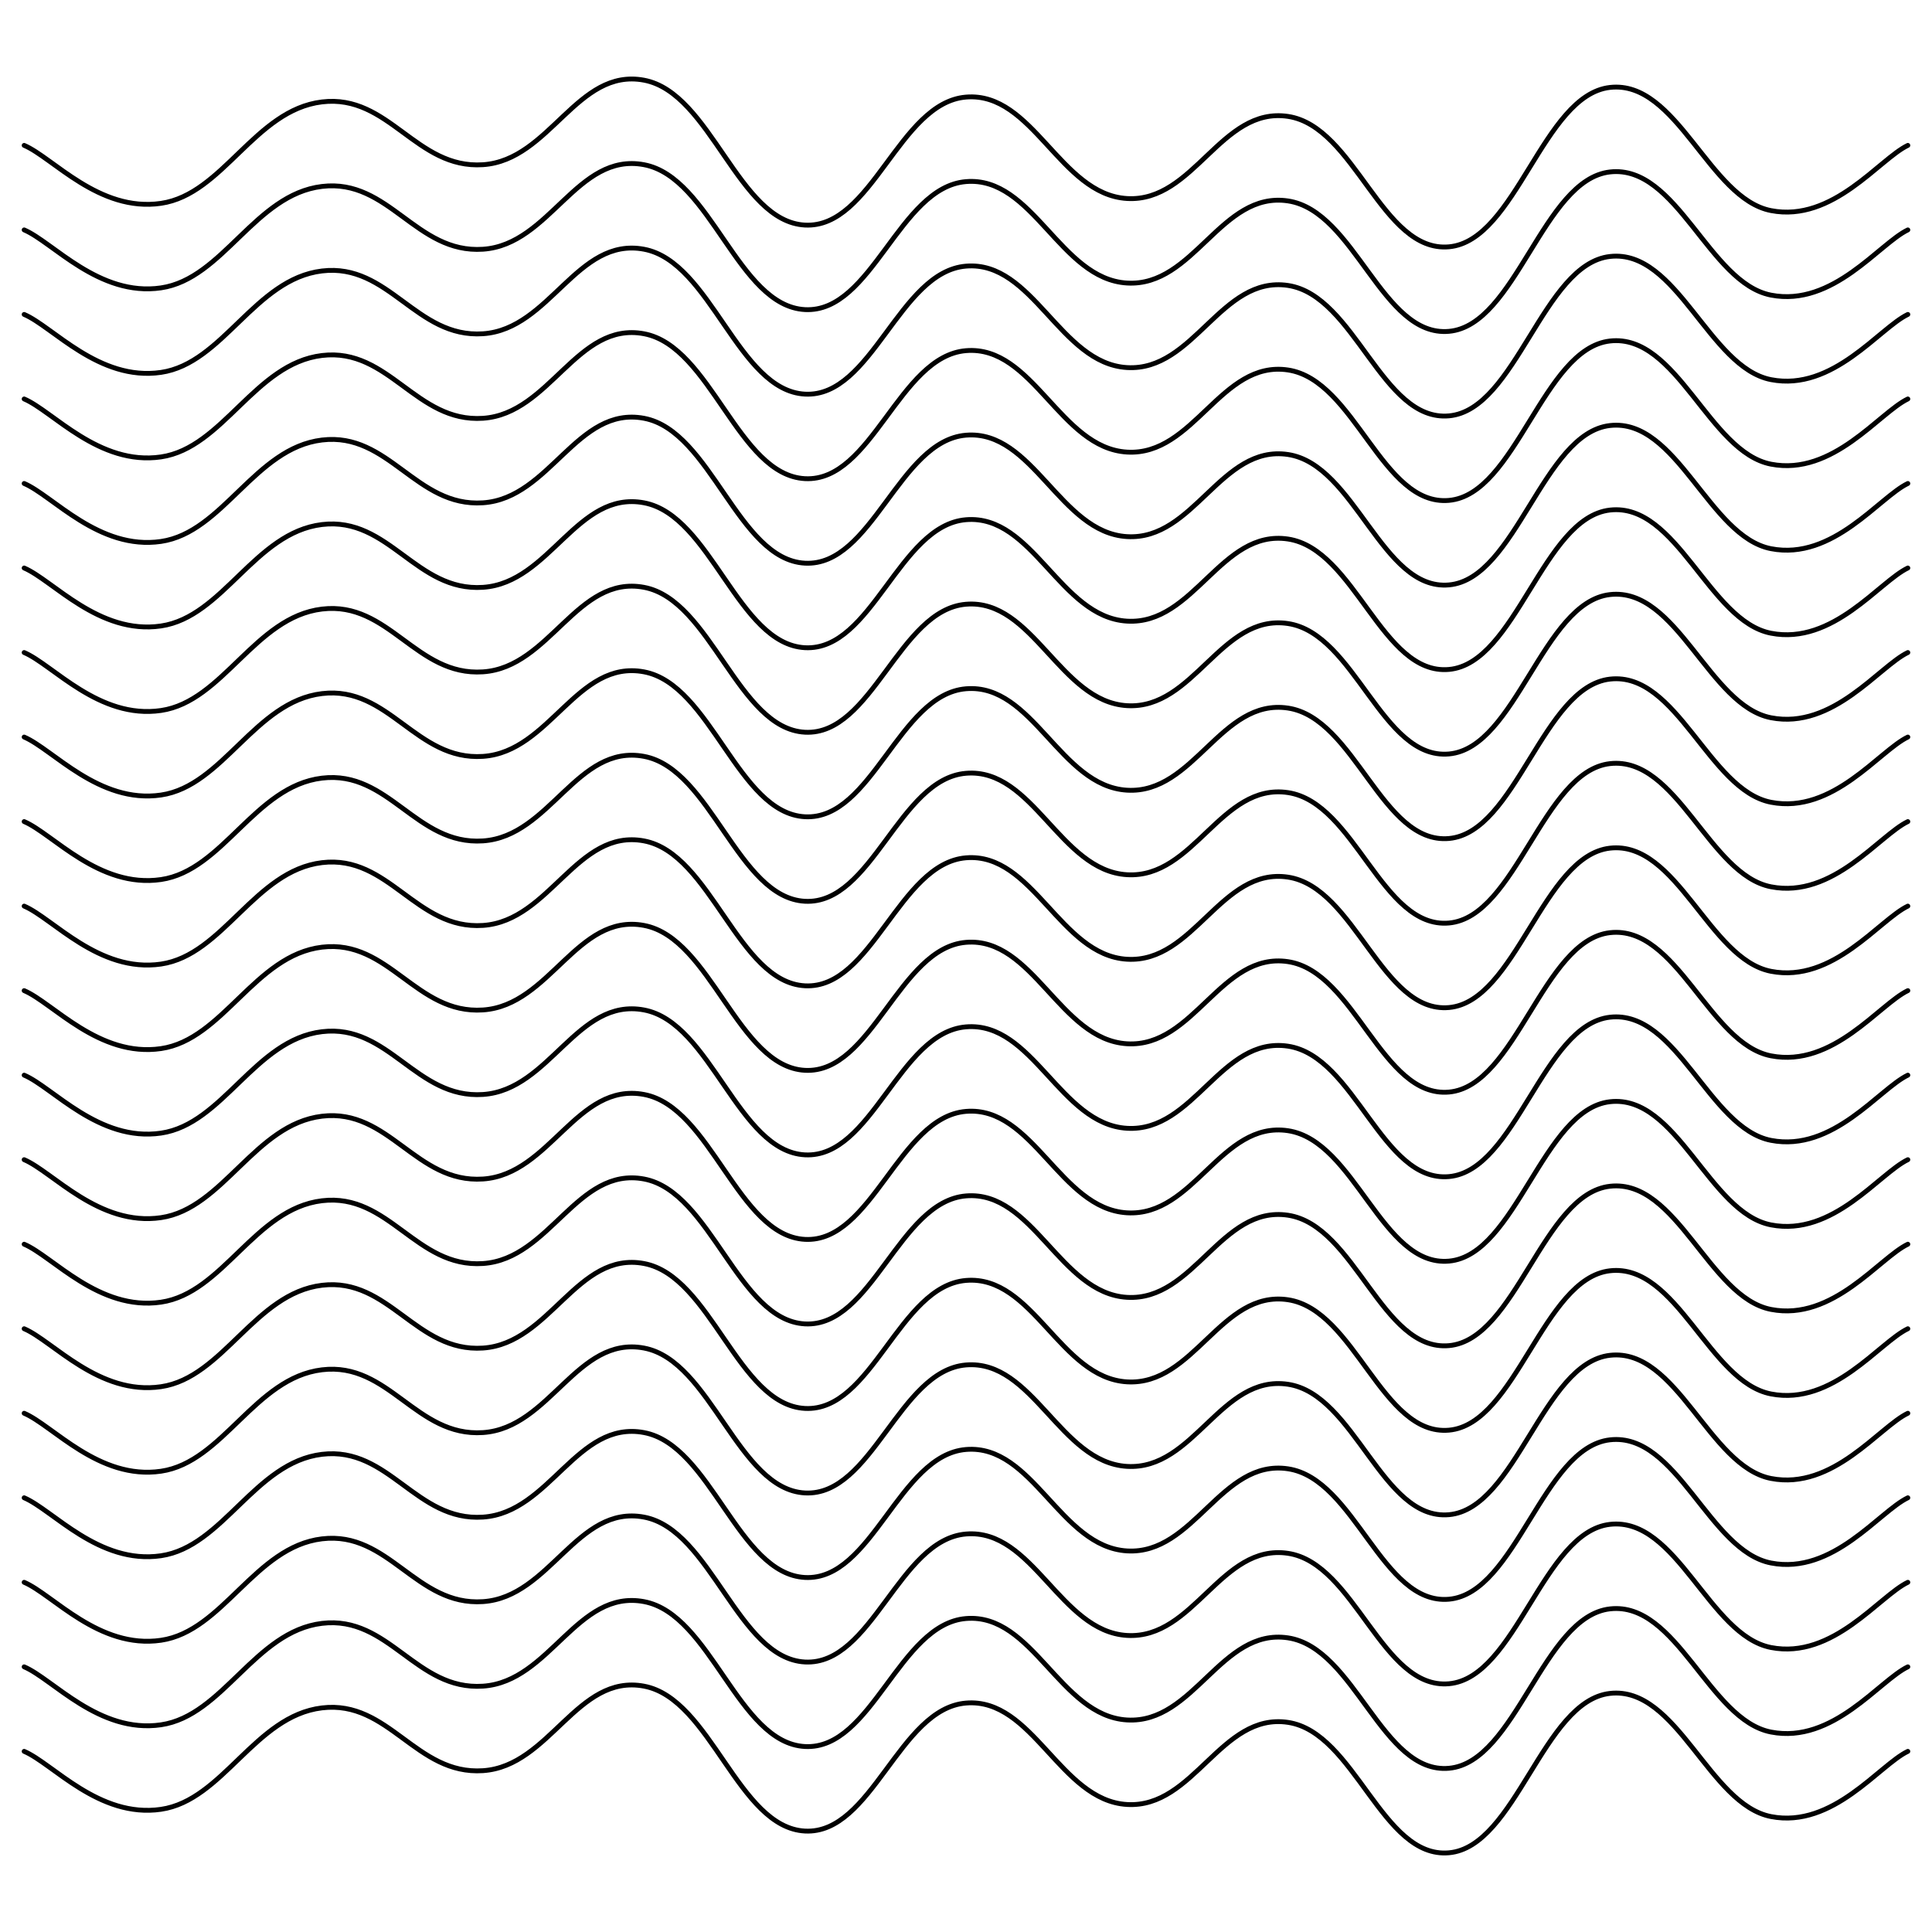 <svg xmlns="http://www.w3.org/2000/svg" version="1.1" xmlns:xlink="http://www.w3.org/1999/xlink" xmlns:svgjs="http://svgjs.dev/svgjs" viewBox="0 0 800 800" opacity="1"><defs><linearGradient gradientTransform="rotate(270)" x1="50%" y1="0%" x2="50%" y2="100%" id="sssquiggly-grad"><stop stop-color="hsl(230, 55%, 50%)" stop-opacity="1" offset="0%"></stop><stop stop-color="hsl(230, 55%, 70%)" stop-opacity="1" offset="100%"></stop></linearGradient></defs><g stroke-width="2" stroke="url(#sssquiggly-grad)" fill="none" stroke-linecap="round" transform="matrix(1,0,0,1,0,50.2)"><path d="M10,10C21.806,15,40.972,37.75,66.667,34C92.361,30.25,105.556,-4.667,133.333,-8C161.111,-11.333,172.222,19.875,200,18C227.778,16.125,238.889,-22.208,266.667,-17C294.444,-11.792,305.556,41.542,333.333,43C361.111,44.458,372.222,-7.708,400,-10C427.778,-12.292,438.889,30.333,466.667,32C494.444,33.667,505.556,-6.167,533.333,-2C561.111,2.167,572.222,54.5,600,52C627.778,49.5,638.889,-10.875,666.667,-14C694.444,-17.125,707.639,32,733.333,37C759.028,42,778.194,15.625,790,10"></path><path d="M10,10C21.806,15,40.972,37.75,66.667,34C92.361,30.25,105.556,-4.667,133.333,-8C161.111,-11.333,172.222,19.875,200,18C227.778,16.125,238.889,-22.208,266.667,-17C294.444,-11.792,305.556,41.542,333.333,43C361.111,44.458,372.222,-7.708,400,-10C427.778,-12.292,438.889,30.333,466.667,32C494.444,33.667,505.556,-6.167,533.333,-2C561.111,2.167,572.222,54.5,600,52C627.778,49.5,638.889,-10.875,666.667,-14C694.444,-17.125,707.639,32,733.333,37C759.028,42,778.194,15.625,790,10" transform="matrix(1,0,0,1,0,665)"></path><path d="M10,10C21.806,15,40.972,37.75,66.667,34C92.361,30.25,105.556,-4.667,133.333,-8C161.111,-11.333,172.222,19.875,200,18C227.778,16.125,238.889,-22.208,266.667,-17C294.444,-11.792,305.556,41.542,333.333,43C361.111,44.458,372.222,-7.708,400,-10C427.778,-12.292,438.889,30.333,466.667,32C494.444,33.667,505.556,-6.167,533.333,-2C561.111,2.167,572.222,54.5,600,52C627.778,49.5,638.889,-10.875,666.667,-14C694.444,-17.125,707.639,32,733.333,37C759.028,42,778.194,15.625,790,10" transform="matrix(1,0,0,1,0,630)"></path><path d="M10,10C21.806,15,40.972,37.75,66.667,34C92.361,30.25,105.556,-4.667,133.333,-8C161.111,-11.333,172.222,19.875,200,18C227.778,16.125,238.889,-22.208,266.667,-17C294.444,-11.792,305.556,41.542,333.333,43C361.111,44.458,372.222,-7.708,400,-10C427.778,-12.292,438.889,30.333,466.667,32C494.444,33.667,505.556,-6.167,533.333,-2C561.111,2.167,572.222,54.5,600,52C627.778,49.5,638.889,-10.875,666.667,-14C694.444,-17.125,707.639,32,733.333,37C759.028,42,778.194,15.625,790,10" transform="matrix(1,0,0,1,0,595)"></path><path d="M10,10C21.806,15,40.972,37.75,66.667,34C92.361,30.25,105.556,-4.667,133.333,-8C161.111,-11.333,172.222,19.875,200,18C227.778,16.125,238.889,-22.208,266.667,-17C294.444,-11.792,305.556,41.542,333.333,43C361.111,44.458,372.222,-7.708,400,-10C427.778,-12.292,438.889,30.333,466.667,32C494.444,33.667,505.556,-6.167,533.333,-2C561.111,2.167,572.222,54.5,600,52C627.778,49.5,638.889,-10.875,666.667,-14C694.444,-17.125,707.639,32,733.333,37C759.028,42,778.194,15.625,790,10" transform="matrix(1,0,0,1,0,560)"></path><path d="M10,10C21.806,15,40.972,37.75,66.667,34C92.361,30.25,105.556,-4.667,133.333,-8C161.111,-11.333,172.222,19.875,200,18C227.778,16.125,238.889,-22.208,266.667,-17C294.444,-11.792,305.556,41.542,333.333,43C361.111,44.458,372.222,-7.708,400,-10C427.778,-12.292,438.889,30.333,466.667,32C494.444,33.667,505.556,-6.167,533.333,-2C561.111,2.167,572.222,54.5,600,52C627.778,49.5,638.889,-10.875,666.667,-14C694.444,-17.125,707.639,32,733.333,37C759.028,42,778.194,15.625,790,10" transform="matrix(1,0,0,1,0,525)"></path><path d="M10,10C21.806,15,40.972,37.75,66.667,34C92.361,30.25,105.556,-4.667,133.333,-8C161.111,-11.333,172.222,19.875,200,18C227.778,16.125,238.889,-22.208,266.667,-17C294.444,-11.792,305.556,41.542,333.333,43C361.111,44.458,372.222,-7.708,400,-10C427.778,-12.292,438.889,30.333,466.667,32C494.444,33.667,505.556,-6.167,533.333,-2C561.111,2.167,572.222,54.5,600,52C627.778,49.5,638.889,-10.875,666.667,-14C694.444,-17.125,707.639,32,733.333,37C759.028,42,778.194,15.625,790,10" transform="matrix(1,0,0,1,0,490)"></path><path d="M10,10C21.806,15,40.972,37.75,66.667,34C92.361,30.25,105.556,-4.667,133.333,-8C161.111,-11.333,172.222,19.875,200,18C227.778,16.125,238.889,-22.208,266.667,-17C294.444,-11.792,305.556,41.542,333.333,43C361.111,44.458,372.222,-7.708,400,-10C427.778,-12.292,438.889,30.333,466.667,32C494.444,33.667,505.556,-6.167,533.333,-2C561.111,2.167,572.222,54.5,600,52C627.778,49.5,638.889,-10.875,666.667,-14C694.444,-17.125,707.639,32,733.333,37C759.028,42,778.194,15.625,790,10" transform="matrix(1,0,0,1,0,455)"></path><path d="M10,10C21.806,15,40.972,37.75,66.667,34C92.361,30.25,105.556,-4.667,133.333,-8C161.111,-11.333,172.222,19.875,200,18C227.778,16.125,238.889,-22.208,266.667,-17C294.444,-11.792,305.556,41.542,333.333,43C361.111,44.458,372.222,-7.708,400,-10C427.778,-12.292,438.889,30.333,466.667,32C494.444,33.667,505.556,-6.167,533.333,-2C561.111,2.167,572.222,54.5,600,52C627.778,49.5,638.889,-10.875,666.667,-14C694.444,-17.125,707.639,32,733.333,37C759.028,42,778.194,15.625,790,10" transform="matrix(1,0,0,1,0,420)"></path><path d="M10,10C21.806,15,40.972,37.75,66.667,34C92.361,30.25,105.556,-4.667,133.333,-8C161.111,-11.333,172.222,19.875,200,18C227.778,16.125,238.889,-22.208,266.667,-17C294.444,-11.792,305.556,41.542,333.333,43C361.111,44.458,372.222,-7.708,400,-10C427.778,-12.292,438.889,30.333,466.667,32C494.444,33.667,505.556,-6.167,533.333,-2C561.111,2.167,572.222,54.5,600,52C627.778,49.5,638.889,-10.875,666.667,-14C694.444,-17.125,707.639,32,733.333,37C759.028,42,778.194,15.625,790,10" transform="matrix(1,0,0,1,0,385)"></path><path d="M10,10C21.806,15,40.972,37.75,66.667,34C92.361,30.25,105.556,-4.667,133.333,-8C161.111,-11.333,172.222,19.875,200,18C227.778,16.125,238.889,-22.208,266.667,-17C294.444,-11.792,305.556,41.542,333.333,43C361.111,44.458,372.222,-7.708,400,-10C427.778,-12.292,438.889,30.333,466.667,32C494.444,33.667,505.556,-6.167,533.333,-2C561.111,2.167,572.222,54.5,600,52C627.778,49.5,638.889,-10.875,666.667,-14C694.444,-17.125,707.639,32,733.333,37C759.028,42,778.194,15.625,790,10" transform="matrix(1,0,0,1,0,350)"></path><path d="M10,10C21.806,15,40.972,37.75,66.667,34C92.361,30.25,105.556,-4.667,133.333,-8C161.111,-11.333,172.222,19.875,200,18C227.778,16.125,238.889,-22.208,266.667,-17C294.444,-11.792,305.556,41.542,333.333,43C361.111,44.458,372.222,-7.708,400,-10C427.778,-12.292,438.889,30.333,466.667,32C494.444,33.667,505.556,-6.167,533.333,-2C561.111,2.167,572.222,54.5,600,52C627.778,49.5,638.889,-10.875,666.667,-14C694.444,-17.125,707.639,32,733.333,37C759.028,42,778.194,15.625,790,10" transform="matrix(1,0,0,1,0,315)"></path><path d="M10,10C21.806,15,40.972,37.75,66.667,34C92.361,30.25,105.556,-4.667,133.333,-8C161.111,-11.333,172.222,19.875,200,18C227.778,16.125,238.889,-22.208,266.667,-17C294.444,-11.792,305.556,41.542,333.333,43C361.111,44.458,372.222,-7.708,400,-10C427.778,-12.292,438.889,30.333,466.667,32C494.444,33.667,505.556,-6.167,533.333,-2C561.111,2.167,572.222,54.5,600,52C627.778,49.5,638.889,-10.875,666.667,-14C694.444,-17.125,707.639,32,733.333,37C759.028,42,778.194,15.625,790,10" transform="matrix(1,0,0,1,0,280)"></path><path d="M10,10C21.806,15,40.972,37.75,66.667,34C92.361,30.25,105.556,-4.667,133.333,-8C161.111,-11.333,172.222,19.875,200,18C227.778,16.125,238.889,-22.208,266.667,-17C294.444,-11.792,305.556,41.542,333.333,43C361.111,44.458,372.222,-7.708,400,-10C427.778,-12.292,438.889,30.333,466.667,32C494.444,33.667,505.556,-6.167,533.333,-2C561.111,2.167,572.222,54.5,600,52C627.778,49.5,638.889,-10.875,666.667,-14C694.444,-17.125,707.639,32,733.333,37C759.028,42,778.194,15.625,790,10" transform="matrix(1,0,0,1,0,245)"></path><path d="M10,10C21.806,15,40.972,37.75,66.667,34C92.361,30.25,105.556,-4.667,133.333,-8C161.111,-11.333,172.222,19.875,200,18C227.778,16.125,238.889,-22.208,266.667,-17C294.444,-11.792,305.556,41.542,333.333,43C361.111,44.458,372.222,-7.708,400,-10C427.778,-12.292,438.889,30.333,466.667,32C494.444,33.667,505.556,-6.167,533.333,-2C561.111,2.167,572.222,54.5,600,52C627.778,49.5,638.889,-10.875,666.667,-14C694.444,-17.125,707.639,32,733.333,37C759.028,42,778.194,15.625,790,10" transform="matrix(1,0,0,1,0,210)"></path><path d="M10,10C21.806,15,40.972,37.75,66.667,34C92.361,30.25,105.556,-4.667,133.333,-8C161.111,-11.333,172.222,19.875,200,18C227.778,16.125,238.889,-22.208,266.667,-17C294.444,-11.792,305.556,41.542,333.333,43C361.111,44.458,372.222,-7.708,400,-10C427.778,-12.292,438.889,30.333,466.667,32C494.444,33.667,505.556,-6.167,533.333,-2C561.111,2.167,572.222,54.5,600,52C627.778,49.5,638.889,-10.875,666.667,-14C694.444,-17.125,707.639,32,733.333,37C759.028,42,778.194,15.625,790,10" transform="matrix(1,0,0,1,0,175)"></path><path d="M10,10C21.806,15,40.972,37.75,66.667,34C92.361,30.25,105.556,-4.667,133.333,-8C161.111,-11.333,172.222,19.875,200,18C227.778,16.125,238.889,-22.208,266.667,-17C294.444,-11.792,305.556,41.542,333.333,43C361.111,44.458,372.222,-7.708,400,-10C427.778,-12.292,438.889,30.333,466.667,32C494.444,33.667,505.556,-6.167,533.333,-2C561.111,2.167,572.222,54.5,600,52C627.778,49.5,638.889,-10.875,666.667,-14C694.444,-17.125,707.639,32,733.333,37C759.028,42,778.194,15.625,790,10" transform="matrix(1,0,0,1,0,140)"></path><path d="M10,10C21.806,15,40.972,37.75,66.667,34C92.361,30.25,105.556,-4.667,133.333,-8C161.111,-11.333,172.222,19.875,200,18C227.778,16.125,238.889,-22.208,266.667,-17C294.444,-11.792,305.556,41.542,333.333,43C361.111,44.458,372.222,-7.708,400,-10C427.778,-12.292,438.889,30.333,466.667,32C494.444,33.667,505.556,-6.167,533.333,-2C561.111,2.167,572.222,54.5,600,52C627.778,49.5,638.889,-10.875,666.667,-14C694.444,-17.125,707.639,32,733.333,37C759.028,42,778.194,15.625,790,10" transform="matrix(1,0,0,1,0,105)"></path><path d="M10,10C21.806,15,40.972,37.75,66.667,34C92.361,30.25,105.556,-4.667,133.333,-8C161.111,-11.333,172.222,19.875,200,18C227.778,16.125,238.889,-22.208,266.667,-17C294.444,-11.792,305.556,41.542,333.333,43C361.111,44.458,372.222,-7.708,400,-10C427.778,-12.292,438.889,30.333,466.667,32C494.444,33.667,505.556,-6.167,533.333,-2C561.111,2.167,572.222,54.5,600,52C627.778,49.5,638.889,-10.875,666.667,-14C694.444,-17.125,707.639,32,733.333,37C759.028,42,778.194,15.625,790,10" transform="matrix(1,0,0,1,0,70)"></path><path d="M10,10C21.806,15,40.972,37.75,66.667,34C92.361,30.25,105.556,-4.667,133.333,-8C161.111,-11.333,172.222,19.875,200,18C227.778,16.125,238.889,-22.208,266.667,-17C294.444,-11.792,305.556,41.542,333.333,43C361.111,44.458,372.222,-7.708,400,-10C427.778,-12.292,438.889,30.333,466.667,32C494.444,33.667,505.556,-6.167,533.333,-2C561.111,2.167,572.222,54.5,600,52C627.778,49.5,638.889,-10.875,666.667,-14C694.444,-17.125,707.639,32,733.333,37C759.028,42,778.194,15.625,790,10" transform="matrix(1,0,0,1,0,35)"></path></g></svg>
